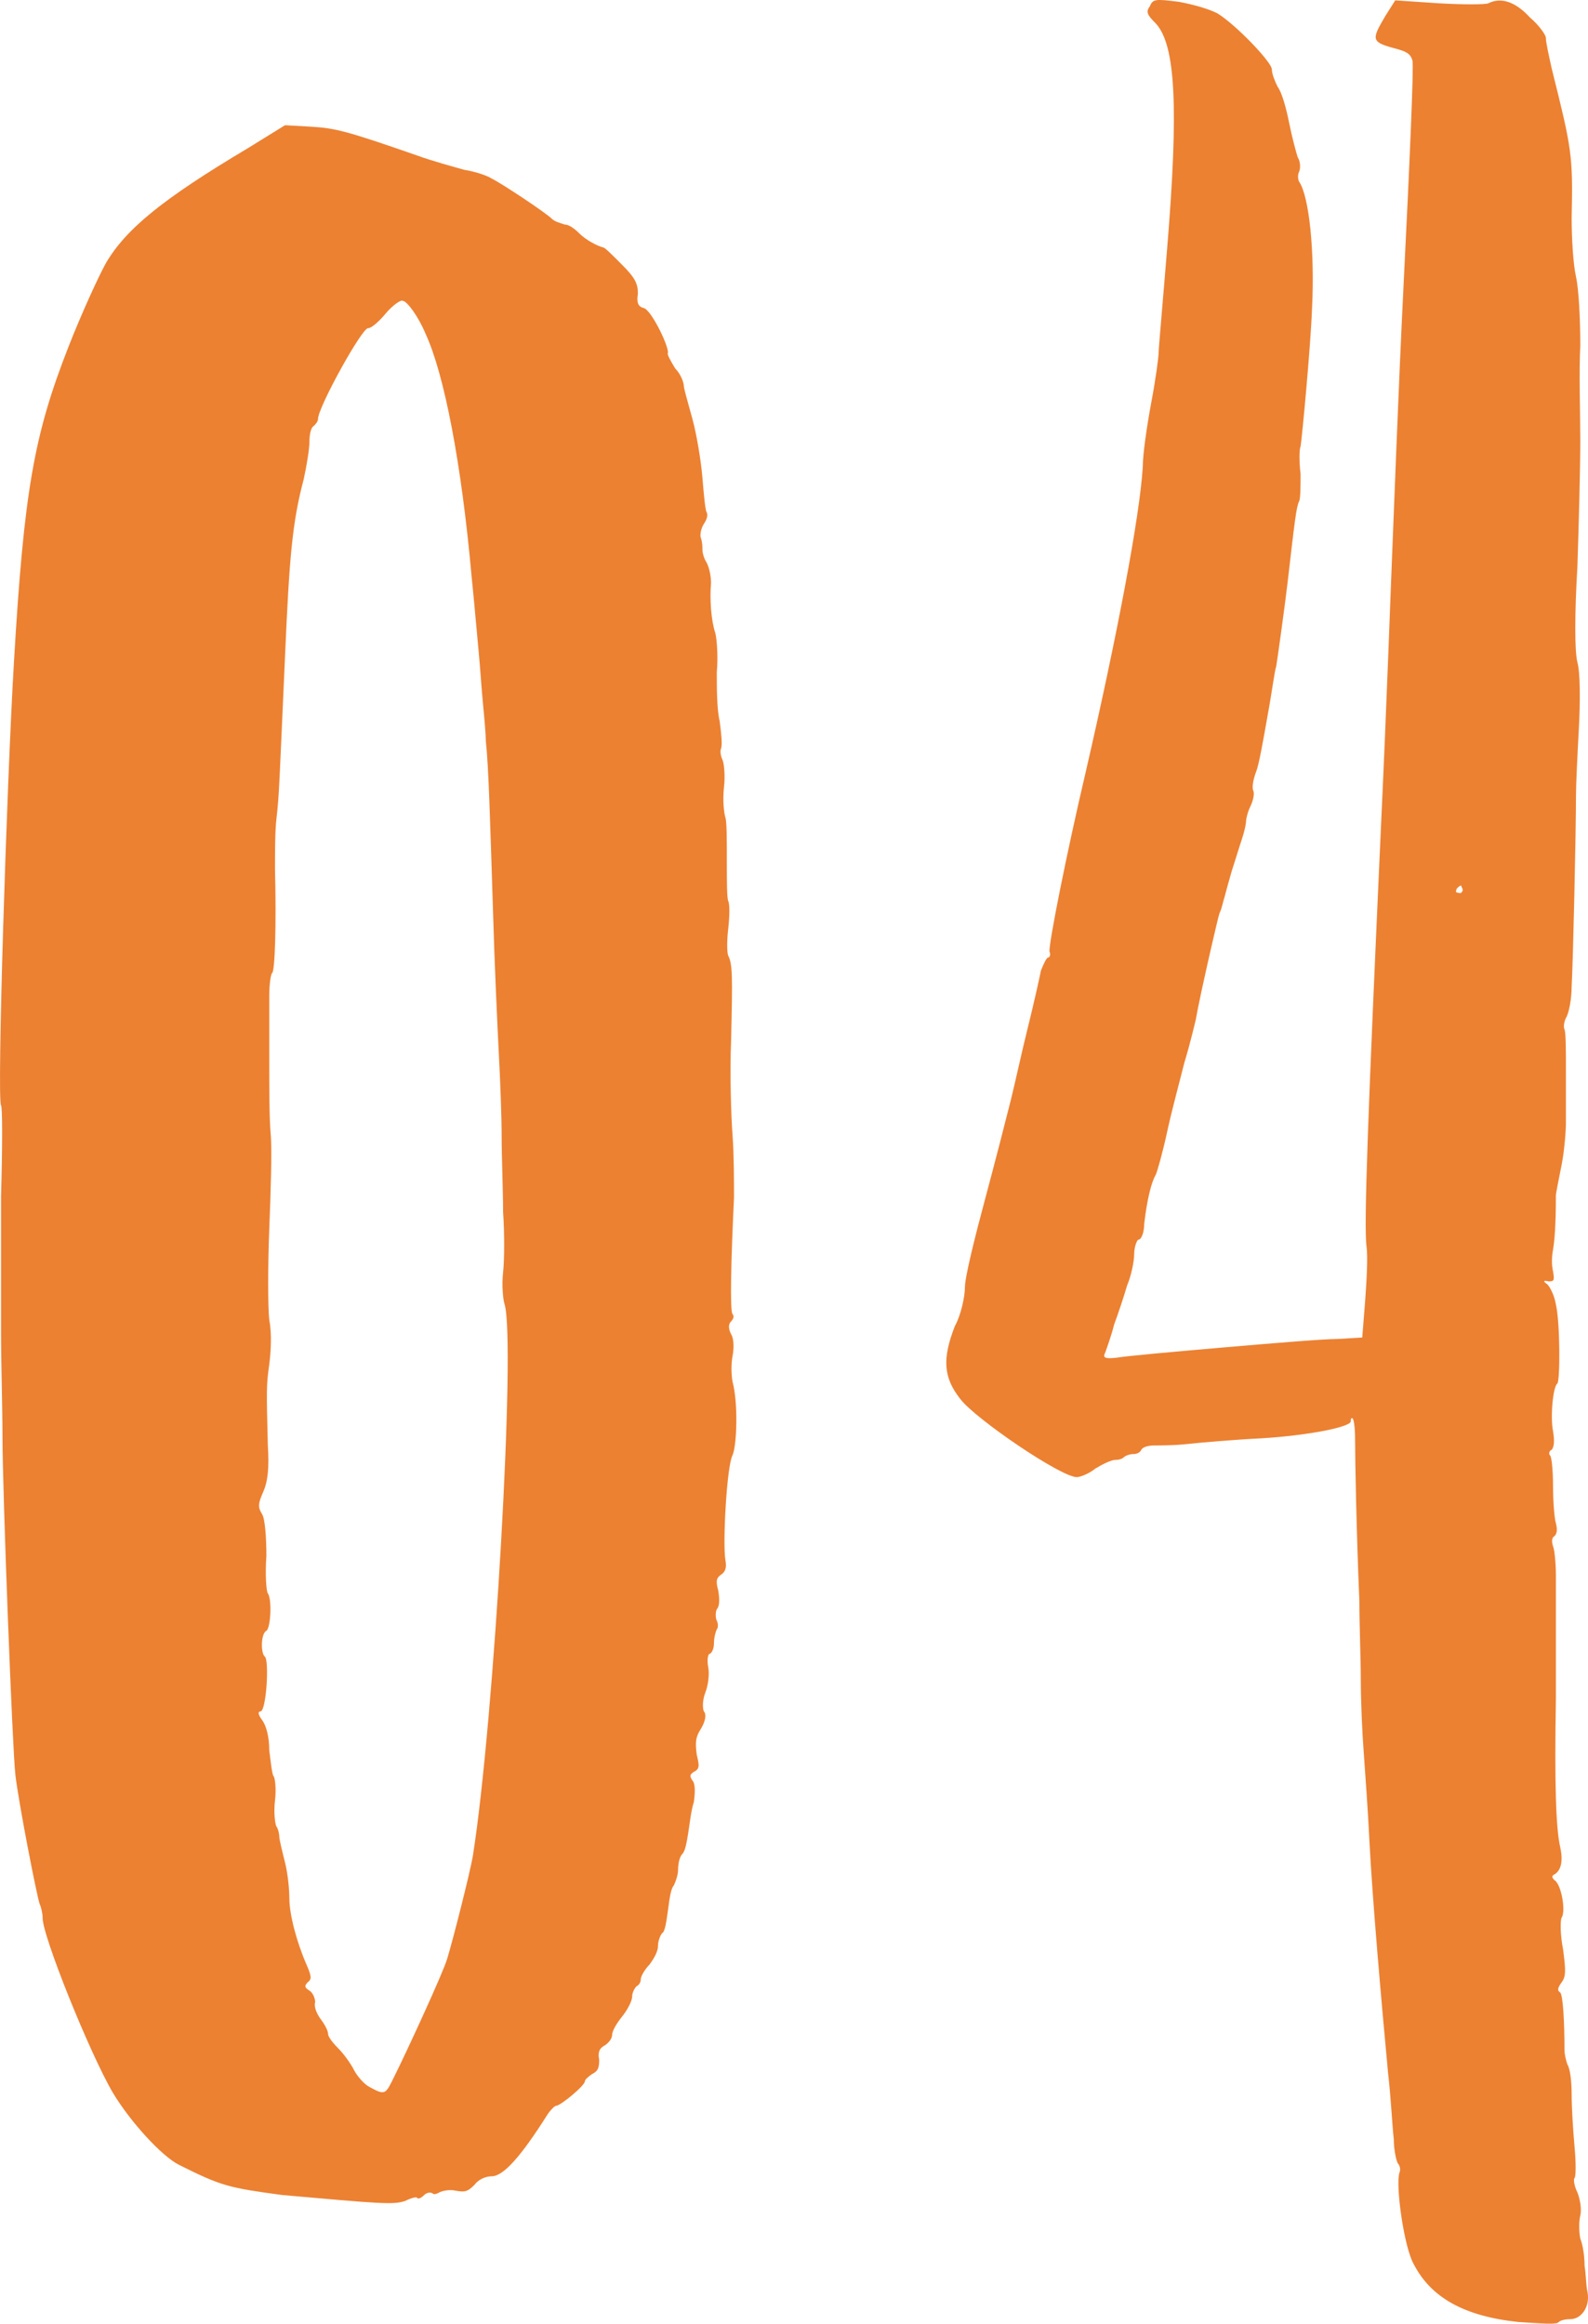 <svg width="41" height="60" viewBox="0 0 41 60" fill="none" xmlns="http://www.w3.org/2000/svg">
<path d="M38.43 0.084C38.356 0.121 37.764 0.121 37.134 0.084L36.023 0.009L35.764 0.418C35.394 1.05 35.394 1.087 36.097 1.273C36.356 1.347 36.431 1.422 36.468 1.57C36.505 1.682 36.394 4.246 36.245 7.219C36.097 10.193 35.986 13.315 35.949 14.169C35.912 15.024 35.801 18.258 35.653 21.379C35.32 28.738 35.209 31.637 35.282 32.194C35.32 32.455 35.283 33.087 35.245 33.607L35.171 34.536L34.542 34.573C34.172 34.573 32.838 34.685 31.542 34.796C30.246 34.908 29.024 35.019 28.839 35.056C28.505 35.093 28.468 35.056 28.542 34.908C28.579 34.796 28.691 34.499 28.765 34.201C28.876 33.904 29.024 33.458 29.098 33.198C29.209 32.938 29.283 32.566 29.283 32.38C29.283 32.194 29.357 32.009 29.394 32.009C29.468 32.009 29.542 31.823 29.542 31.6C29.616 30.968 29.727 30.522 29.839 30.336C29.876 30.262 30.024 29.742 30.135 29.221C30.246 28.701 30.468 27.883 30.579 27.437C30.727 26.954 30.838 26.471 30.875 26.322C30.913 26.099 31.061 25.356 31.394 23.944C31.431 23.795 31.468 23.609 31.505 23.535C31.542 23.461 31.579 23.275 31.616 23.163C31.653 23.015 31.727 22.755 31.801 22.494C31.875 22.271 31.986 21.9 32.061 21.677C32.135 21.454 32.172 21.268 32.172 21.194C32.172 21.156 32.209 20.971 32.283 20.822C32.357 20.673 32.394 20.487 32.357 20.413C32.32 20.339 32.357 20.116 32.431 19.93C32.505 19.744 32.616 19.112 32.727 18.48C32.838 17.886 32.912 17.291 32.949 17.217C32.986 16.994 33.172 15.656 33.246 15.024C33.431 13.426 33.468 13.091 33.542 12.943C33.579 12.868 33.579 12.534 33.579 12.237C33.542 11.939 33.542 11.605 33.579 11.531C33.616 11.308 33.838 8.966 33.875 7.963C33.949 6.513 33.801 5.064 33.542 4.692C33.505 4.618 33.505 4.506 33.542 4.432C33.579 4.358 33.579 4.172 33.505 4.06C33.468 3.949 33.357 3.54 33.283 3.168C33.209 2.797 33.098 2.388 32.986 2.239C32.912 2.091 32.838 1.905 32.838 1.793C32.838 1.607 31.913 0.641 31.431 0.344C31.209 0.232 30.838 0.121 30.431 0.046C29.839 -0.028 29.765 -0.028 29.69 0.158C29.579 0.307 29.616 0.381 29.839 0.604C30.357 1.161 30.431 2.797 30.135 6.402C30.024 7.777 29.913 9.003 29.913 9.115C29.913 9.226 29.839 9.784 29.727 10.378C29.616 10.973 29.505 11.716 29.505 12.051C29.431 13.315 28.839 16.436 28.024 19.967C27.543 22.011 27.061 24.427 27.098 24.576C27.135 24.65 27.098 24.724 27.061 24.724C27.024 24.724 26.95 24.873 26.876 25.059C26.839 25.245 26.691 25.914 26.543 26.508C26.394 27.103 26.209 27.958 26.098 28.404C25.987 28.85 25.691 30.002 25.432 30.968C25.172 31.934 24.913 32.975 24.913 33.235C24.913 33.495 24.802 33.978 24.654 34.239C24.32 35.093 24.358 35.577 24.802 36.134C25.209 36.654 27.394 38.141 27.802 38.141C27.876 38.141 28.098 38.067 28.283 37.918C28.468 37.806 28.691 37.695 28.802 37.695C28.913 37.695 28.987 37.658 29.024 37.621C29.061 37.584 29.172 37.546 29.246 37.546C29.357 37.546 29.431 37.509 29.468 37.435C29.505 37.361 29.653 37.323 29.802 37.323C29.95 37.323 30.32 37.323 30.653 37.286C30.987 37.249 31.838 37.175 32.579 37.138C33.801 37.063 34.912 36.84 34.875 36.691C34.875 36.654 34.875 36.617 34.912 36.617C34.949 36.617 34.986 36.84 34.986 37.138C34.986 37.695 35.023 39.628 35.097 41.337C35.097 41.932 35.134 42.861 35.134 43.381C35.134 43.902 35.171 44.756 35.209 45.24C35.245 45.76 35.32 46.763 35.357 47.544C35.431 48.993 35.653 51.558 35.838 53.528C35.912 54.159 35.949 54.94 35.986 55.237C35.986 55.534 36.06 55.832 36.097 55.869C36.134 55.906 36.171 56.017 36.134 56.092C36.023 56.389 36.245 58.025 36.505 58.471C36.949 59.325 37.801 59.808 39.208 59.957C39.801 59.994 40.208 60.031 40.245 59.957C40.282 59.92 40.393 59.883 40.541 59.883C40.838 59.883 41.06 59.548 40.986 59.177C40.949 59.028 40.949 58.731 40.912 58.508C40.912 58.285 40.875 57.987 40.801 57.801C40.764 57.616 40.764 57.355 40.801 57.207C40.838 57.058 40.801 56.798 40.727 56.612C40.653 56.464 40.615 56.278 40.652 56.24C40.69 56.203 40.69 55.832 40.652 55.423C40.615 55.014 40.578 54.419 40.578 54.085C40.578 53.75 40.541 53.416 40.467 53.304C40.43 53.193 40.393 53.044 40.393 52.933C40.393 52.227 40.356 51.52 40.282 51.446C40.208 51.409 40.208 51.335 40.319 51.186C40.43 51.037 40.43 50.889 40.356 50.331C40.282 49.96 40.282 49.588 40.319 49.514C40.43 49.365 40.319 48.659 40.134 48.547C40.06 48.473 40.06 48.436 40.134 48.399C40.319 48.287 40.356 48.027 40.282 47.693C40.171 47.209 40.134 46.057 40.171 43.864C40.171 43.27 40.171 42.415 40.171 42.006C40.171 41.597 40.171 40.966 40.171 40.668C40.171 40.371 40.134 39.999 40.097 39.925C40.06 39.813 40.06 39.702 40.134 39.665C40.208 39.59 40.208 39.479 40.171 39.33C40.134 39.219 40.097 38.773 40.097 38.364C40.097 37.955 40.06 37.621 40.023 37.584C39.986 37.546 39.986 37.472 40.06 37.435C40.134 37.361 40.134 37.175 40.097 36.952C40.023 36.58 40.097 35.8 40.208 35.725C40.282 35.651 40.282 34.164 40.171 33.681C40.134 33.458 40.023 33.235 39.949 33.161C39.838 33.087 39.838 33.049 39.986 33.087C40.134 33.087 40.134 33.049 40.097 32.826C40.06 32.678 40.06 32.455 40.097 32.269C40.134 32.046 40.171 31.674 40.171 30.857C40.171 30.819 40.245 30.448 40.319 30.076C40.393 29.704 40.43 29.184 40.43 28.998C40.43 28.775 40.43 28.181 40.43 27.66C40.43 27.14 40.43 26.657 40.393 26.582C40.356 26.508 40.393 26.36 40.43 26.285C40.504 26.174 40.578 25.802 40.578 25.468C40.615 24.836 40.69 21.454 40.69 20.525C40.69 20.264 40.727 19.484 40.764 18.815C40.801 18.109 40.801 17.366 40.727 17.105C40.653 16.808 40.653 15.879 40.727 14.615C40.764 13.5 40.801 12.051 40.801 11.382C40.801 10.676 40.764 9.598 40.801 8.929C40.801 8.26 40.764 7.48 40.69 7.145C40.615 6.811 40.578 6.142 40.578 5.621C40.615 3.986 40.578 3.837 40.06 1.756C39.986 1.422 39.912 1.087 39.912 0.976C39.912 0.901 39.727 0.641 39.504 0.455C39.097 0.009 38.727 -0.065 38.43 0.084ZM37.764 22.977C37.764 23.015 37.727 23.089 37.653 23.052C37.579 23.052 37.579 23.015 37.616 22.94C37.653 22.903 37.69 22.866 37.727 22.866C37.727 22.903 37.764 22.94 37.764 22.977Z" fill="#EC8132"/>
<path d="M10.47 56.826C10.618 56.752 10.767 56.714 10.767 56.752C10.804 56.789 10.878 56.752 10.952 56.677C11.026 56.603 11.137 56.603 11.174 56.64C11.211 56.677 11.285 56.64 11.359 56.603C11.433 56.566 11.618 56.529 11.767 56.566C11.989 56.603 12.063 56.603 12.248 56.417C12.359 56.268 12.544 56.194 12.692 56.194C12.989 56.194 13.433 55.711 14.137 54.596C14.211 54.484 14.322 54.373 14.359 54.373C14.47 54.373 15.1 53.853 15.1 53.741C15.1 53.704 15.174 53.63 15.285 53.555C15.433 53.481 15.47 53.407 15.47 53.184C15.433 52.998 15.47 52.886 15.618 52.812C15.729 52.738 15.803 52.626 15.803 52.552C15.803 52.44 15.914 52.255 16.062 52.069C16.21 51.883 16.322 51.66 16.322 51.548C16.322 51.437 16.396 51.325 16.433 51.288C16.507 51.251 16.544 51.177 16.544 51.102C16.544 51.028 16.655 50.842 16.766 50.731C16.877 50.582 16.988 50.396 16.988 50.248C16.988 50.099 17.062 49.95 17.099 49.913C17.173 49.876 17.21 49.579 17.247 49.319C17.285 49.021 17.322 48.761 17.396 48.687C17.433 48.612 17.507 48.426 17.507 48.278C17.507 48.129 17.544 47.943 17.618 47.869C17.692 47.795 17.729 47.572 17.766 47.349C17.803 47.126 17.84 46.754 17.914 46.531C17.951 46.271 17.951 46.048 17.877 45.974C17.803 45.862 17.803 45.825 17.914 45.751C18.062 45.676 18.062 45.602 17.988 45.305C17.951 45.007 17.951 44.859 18.099 44.636C18.21 44.45 18.247 44.264 18.173 44.19C18.136 44.115 18.136 43.892 18.21 43.706C18.284 43.521 18.322 43.223 18.284 43.038C18.247 42.852 18.284 42.703 18.322 42.703C18.358 42.703 18.433 42.592 18.433 42.443C18.433 42.294 18.47 42.146 18.507 42.071C18.544 42.034 18.544 41.923 18.507 41.848C18.47 41.774 18.47 41.625 18.507 41.551C18.581 41.477 18.581 41.291 18.544 41.068C18.47 40.808 18.507 40.733 18.618 40.659C18.729 40.585 18.766 40.473 18.729 40.287C18.655 39.841 18.766 37.834 18.914 37.574C19.025 37.314 19.062 36.236 18.914 35.679C18.877 35.493 18.877 35.196 18.914 35.01C18.951 34.824 18.951 34.564 18.877 34.452C18.803 34.304 18.803 34.192 18.877 34.118C18.951 34.044 18.951 33.969 18.914 33.932C18.84 33.858 18.877 32.483 18.951 30.922C18.951 30.55 18.951 29.807 18.914 29.323C18.877 28.84 18.84 27.725 18.877 26.833C18.914 25.198 18.914 24.901 18.803 24.678C18.766 24.604 18.766 24.269 18.803 23.972C18.84 23.637 18.84 23.34 18.803 23.265C18.766 23.191 18.766 22.745 18.766 22.225C18.766 21.705 18.766 21.221 18.729 21.11C18.692 20.998 18.655 20.664 18.692 20.329C18.729 20.032 18.692 19.698 18.655 19.623C18.618 19.549 18.581 19.4 18.618 19.326C18.655 19.215 18.618 18.917 18.581 18.62C18.507 18.323 18.507 17.765 18.507 17.356C18.544 16.947 18.507 16.501 18.47 16.353C18.358 16.018 18.322 15.461 18.358 15.052C18.358 14.903 18.322 14.68 18.247 14.532C18.173 14.42 18.136 14.271 18.136 14.197C18.136 14.123 18.136 14.011 18.099 13.9C18.062 13.825 18.099 13.64 18.173 13.528C18.247 13.417 18.284 13.305 18.247 13.231C18.21 13.194 18.173 12.785 18.136 12.339C18.099 11.893 17.988 11.224 17.877 10.815C17.766 10.406 17.655 10.035 17.655 9.96C17.655 9.886 17.581 9.663 17.433 9.514C17.322 9.329 17.21 9.143 17.247 9.106C17.247 8.883 16.803 7.991 16.618 7.953C16.47 7.916 16.433 7.805 16.47 7.582C16.47 7.322 16.396 7.173 16.062 6.838C15.84 6.615 15.618 6.392 15.581 6.392C15.433 6.355 15.137 6.207 14.951 6.021C14.84 5.909 14.692 5.798 14.581 5.798C14.47 5.761 14.322 5.723 14.248 5.649C14.1 5.5 12.989 4.757 12.692 4.609C12.581 4.534 12.248 4.423 11.989 4.386C11.729 4.311 11.174 4.163 10.767 4.014C8.952 3.382 8.656 3.308 8.026 3.271L7.359 3.233L6.397 3.828C4.212 5.129 3.249 5.909 2.73 6.801C2.545 7.136 2.101 8.102 1.767 8.957C0.879 11.224 0.619 12.673 0.36 17.096C0.175 20.218 -0.084 28.357 0.027 28.543C0.064 28.58 0.064 29.621 0.027 30.884C0.027 32.148 0.027 33.746 0.027 34.452C0.027 35.158 0.064 36.348 0.064 37.091C0.064 38.503 0.323 45.23 0.397 45.825C0.471 46.494 0.953 48.984 1.027 49.17C1.064 49.244 1.101 49.43 1.101 49.504C1.064 49.913 2.323 53.035 2.915 54.038C3.36 54.782 4.175 55.674 4.619 55.897C5.73 56.454 5.915 56.491 7.285 56.677C9.804 56.9 10.174 56.937 10.47 56.826ZM9.544 53.89C9.396 53.816 9.211 53.593 9.137 53.444C9.063 53.295 8.878 53.035 8.73 52.886C8.582 52.738 8.47 52.589 8.47 52.515C8.47 52.44 8.396 52.292 8.285 52.143C8.174 51.994 8.1 51.809 8.137 51.697C8.137 51.586 8.063 51.437 7.989 51.4C7.878 51.325 7.841 51.288 7.952 51.177C8.063 51.102 8.026 50.991 7.915 50.731C7.656 50.136 7.471 49.43 7.471 49.021C7.471 48.798 7.434 48.389 7.359 48.092C7.285 47.795 7.211 47.497 7.211 47.423C7.211 47.349 7.174 47.2 7.137 47.163C7.1 47.089 7.063 46.791 7.1 46.494C7.137 46.197 7.1 45.899 7.063 45.862C7.026 45.825 6.989 45.49 6.952 45.193C6.952 44.859 6.878 44.561 6.767 44.413C6.656 44.264 6.656 44.19 6.73 44.19C6.878 44.153 6.952 42.889 6.841 42.777C6.73 42.703 6.73 42.183 6.878 42.108C6.989 42.034 7.026 41.291 6.915 41.142C6.878 41.105 6.841 40.659 6.878 40.176C6.878 39.693 6.841 39.209 6.767 39.098C6.656 38.912 6.656 38.838 6.804 38.503C6.915 38.243 6.952 37.909 6.915 37.314C6.878 35.865 6.878 35.753 6.952 35.233C6.989 34.935 7.026 34.452 6.952 34.081C6.915 33.746 6.915 32.668 6.952 31.739C6.989 30.81 7.026 29.695 6.989 29.286C6.952 28.878 6.952 28.06 6.952 27.428C6.952 26.796 6.952 26.016 6.952 25.718C6.952 25.421 6.989 25.161 7.026 25.124C7.1 25.087 7.137 23.823 7.1 22.448C7.1 22.039 7.1 21.445 7.137 21.147C7.211 20.515 7.211 20.218 7.359 16.947C7.471 14.383 7.545 13.491 7.841 12.376C7.915 12.042 7.989 11.596 7.989 11.41C7.989 11.224 8.026 11.038 8.1 11.001C8.137 10.964 8.211 10.889 8.211 10.815C8.211 10.518 9.359 8.437 9.507 8.474C9.581 8.474 9.767 8.325 9.952 8.102C10.137 7.879 10.359 7.73 10.396 7.768C10.507 7.768 10.804 8.176 10.989 8.622C11.47 9.663 11.915 11.967 12.174 14.866C12.248 15.572 12.322 16.464 12.359 16.836C12.396 17.208 12.433 17.802 12.47 18.174C12.507 18.546 12.544 18.991 12.544 19.14C12.618 19.809 12.655 21.259 12.729 23.526C12.766 24.864 12.841 26.462 12.877 27.168C12.915 27.874 12.952 28.84 12.952 29.361C12.952 29.881 12.989 30.736 12.989 31.293C13.026 31.814 13.026 32.52 12.989 32.854C12.951 33.189 12.989 33.56 13.026 33.672C13.322 34.601 12.766 44.376 12.211 47.906C12.137 48.352 11.692 50.099 11.544 50.582C11.433 50.954 10.507 52.961 10.174 53.63C9.952 54.076 9.952 54.113 9.544 53.89Z" fill="#EC8132"/>
</svg>
